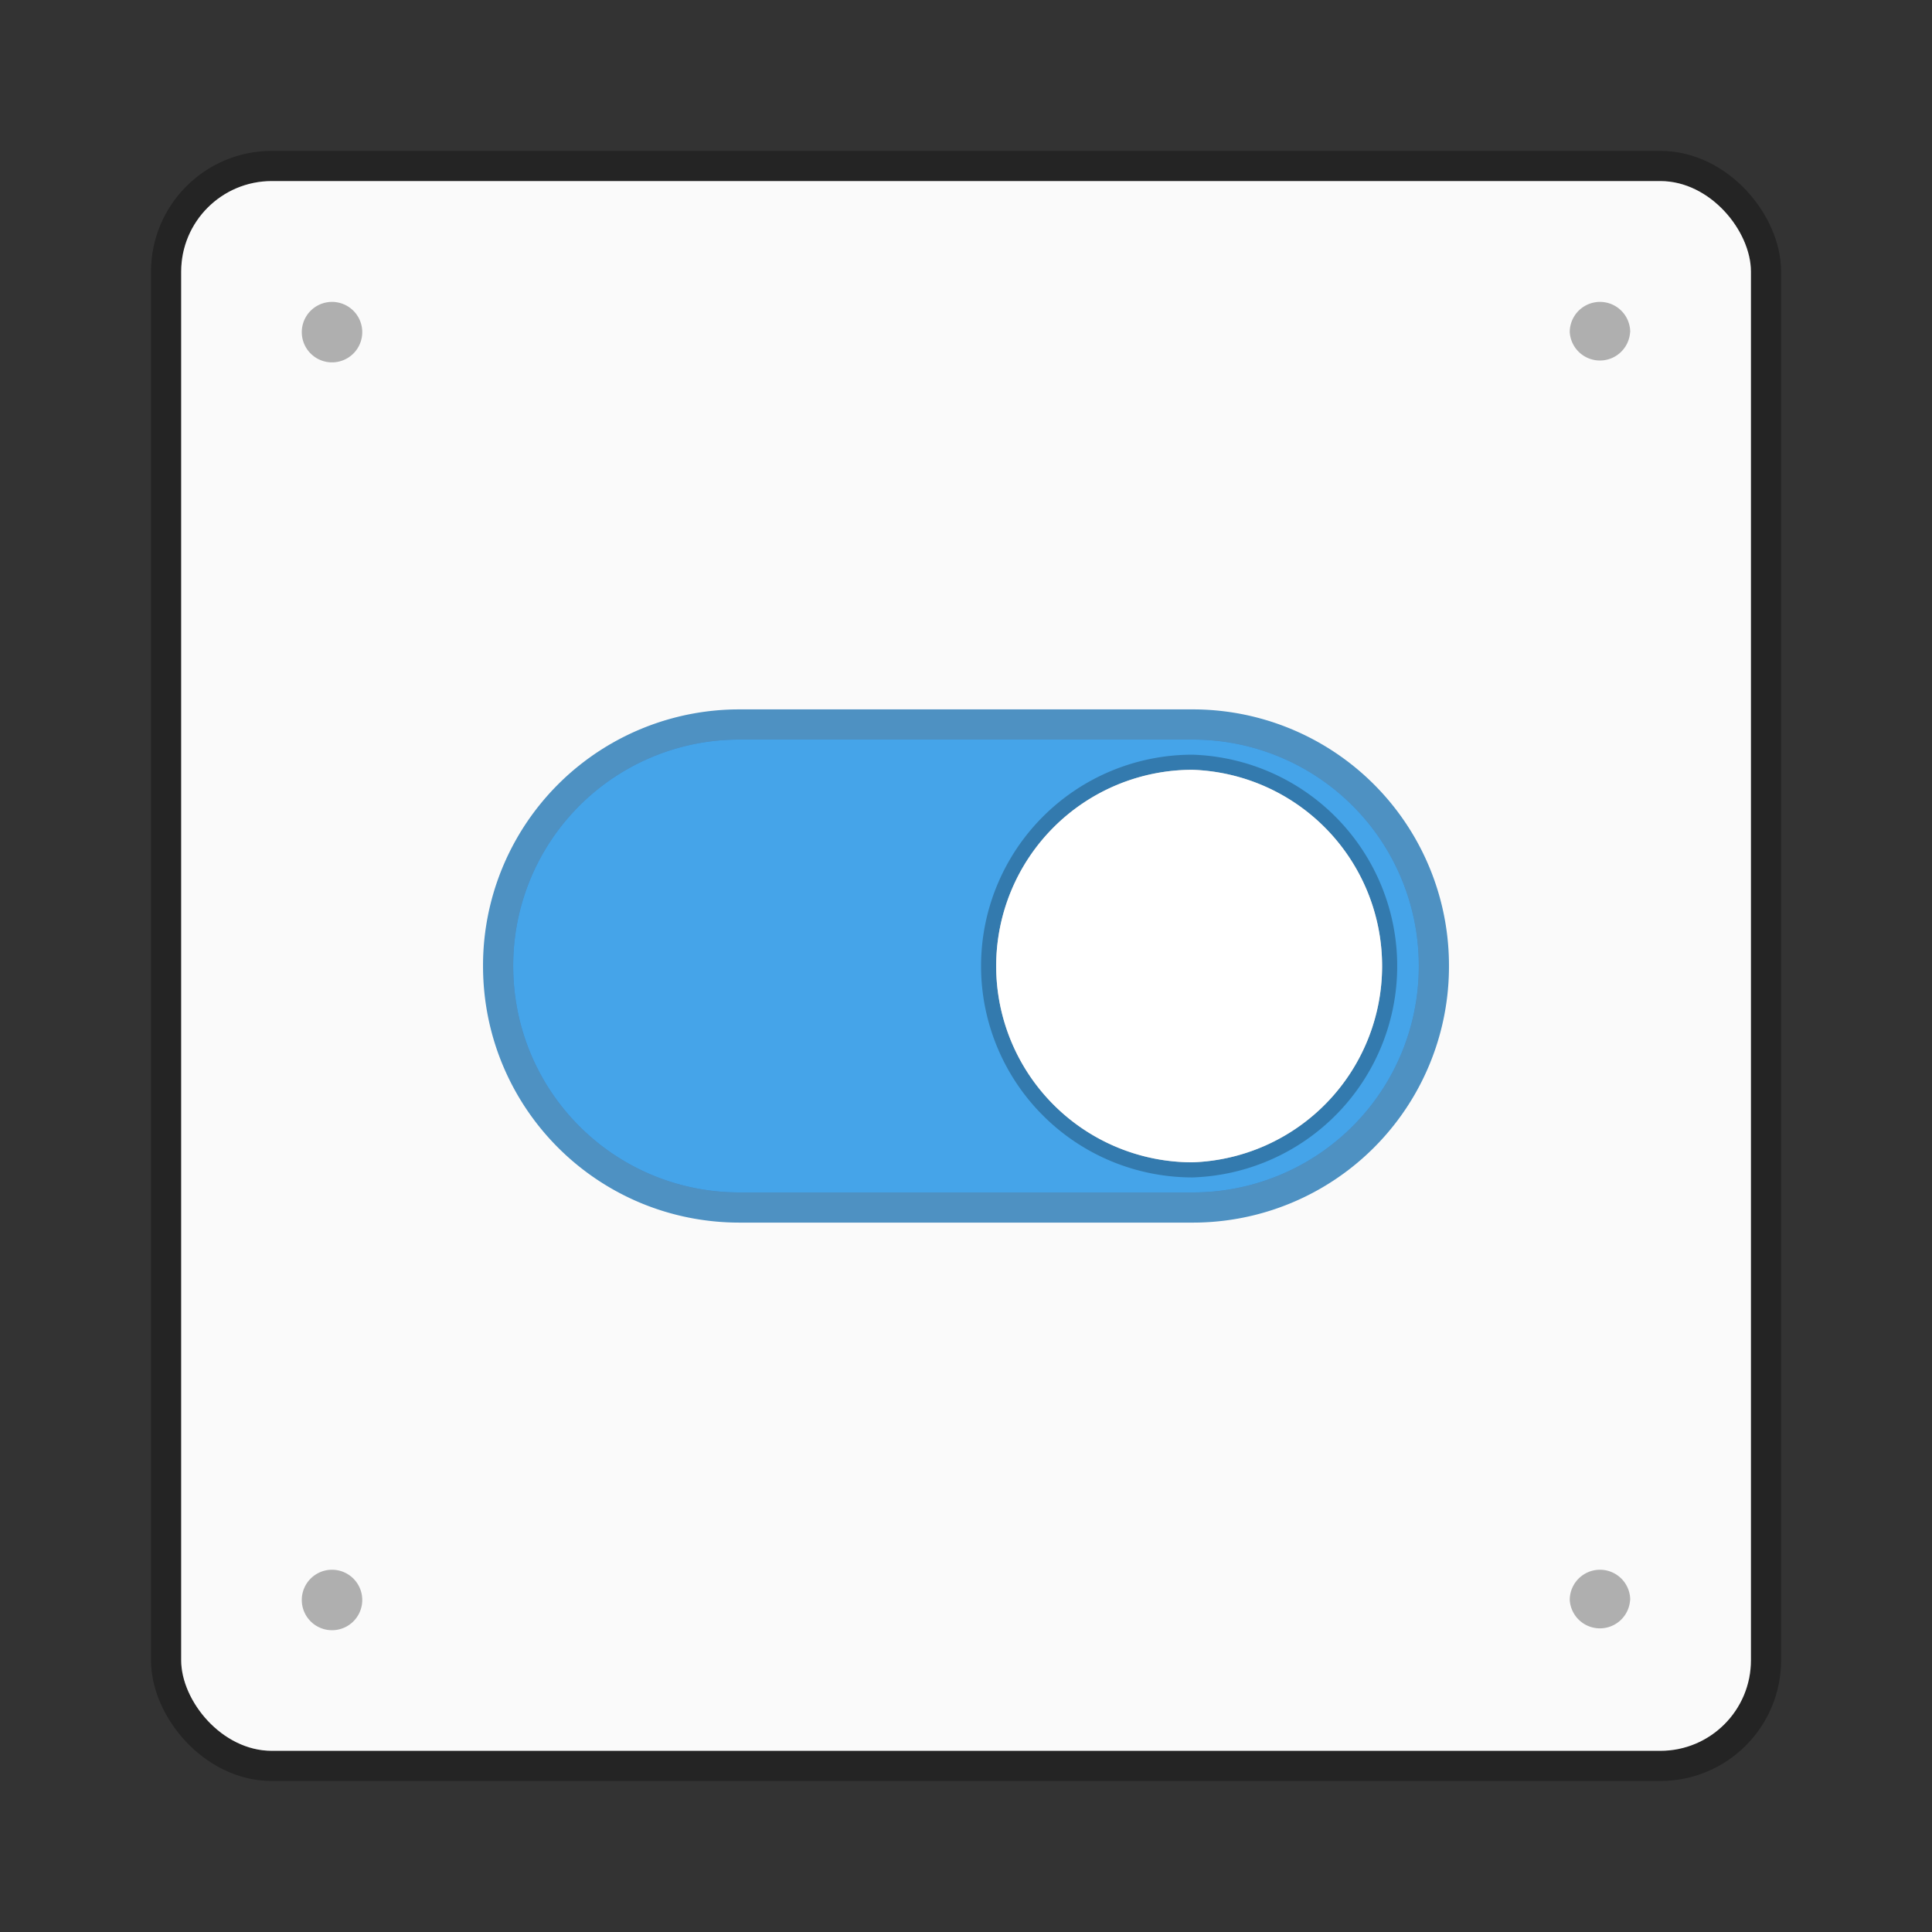 <svg xmlns="http://www.w3.org/2000/svg" width="64" height="64" viewBox="0 0 16.933 16.933"><rect x="0" y="0" width="16.933" height="16.933" fill="#333333" stroke="none"/><g transform="translate(0 -280.067)"><rect width="13.758" height="13.758" x="1.588" y="281.654" fill="#e6e6e6" stroke="#000" stroke-linecap="round" stroke-linejoin="round" stroke-width=".529" opacity=".3" paint-order="markers stroke fill" rx=".794" ry=".794"/><rect width="13.758" height="13.758" x="1.588" y="281.654" fill="#fafafa" paint-order="markers stroke fill" rx=".794" ry=".794"/><path fill="#ee756b" stroke="#156eaf" stroke-width=".529" d="M6.482 286.549a1.98 1.98 0 0 0-1.984 1.984c0 1.1.885 1.985 1.984 1.985h3.969a1.98 1.98 0 0 0 1.984-1.985 1.98 1.98 0 0 0-1.984-1.984z" color="#000" opacity=".75" overflow="visible" style="marker:none"/><path fill-rule="evenodd" d="M3.175 282.978a.265.265 0 0 1-.53 0 .265.265 0 1 1 .53 0z" color="#000" opacity=".3" overflow="visible" style="marker:none"/><path fill="#45a4e9" d="M6.482 286.549a1.98 1.98 0 0 0-1.984 1.984c0 1.1.885 1.985 1.984 1.985h3.969a1.98 1.98 0 0 0 1.984-1.985 1.98 1.98 0 0 0-1.984-1.984z" color="#000" overflow="visible" style="marker:none"/><path fill="#fff" stroke="#000" stroke-opacity=".255" stroke-width=".265" d="M10.451 286.814a1.721 1.721 0 0 1 0 3.44 1.72 1.72 0 0 1 0-3.44z" color="#000" overflow="visible" style="marker:none"/><path fill-rule="evenodd" d="M14.287 282.978a.265.265 0 0 1-.529 0 .265.265 0 1 1 .53 0zM3.175 294.09a.265.265 0 0 1-.53 0 .265.265 0 1 1 .53 0zm11.112 0a.265.265 0 0 1-.529 0 .265.265 0 1 1 .53 0z" color="#000" opacity=".3" overflow="visible" style="marker:none"/><path fill="#fff" d="M10.451 286.814a1.721 1.721 0 0 1 0 3.44 1.72 1.72 0 0 1 0-3.44z" color="#000" overflow="visible" style="marker:none"/></g></svg>